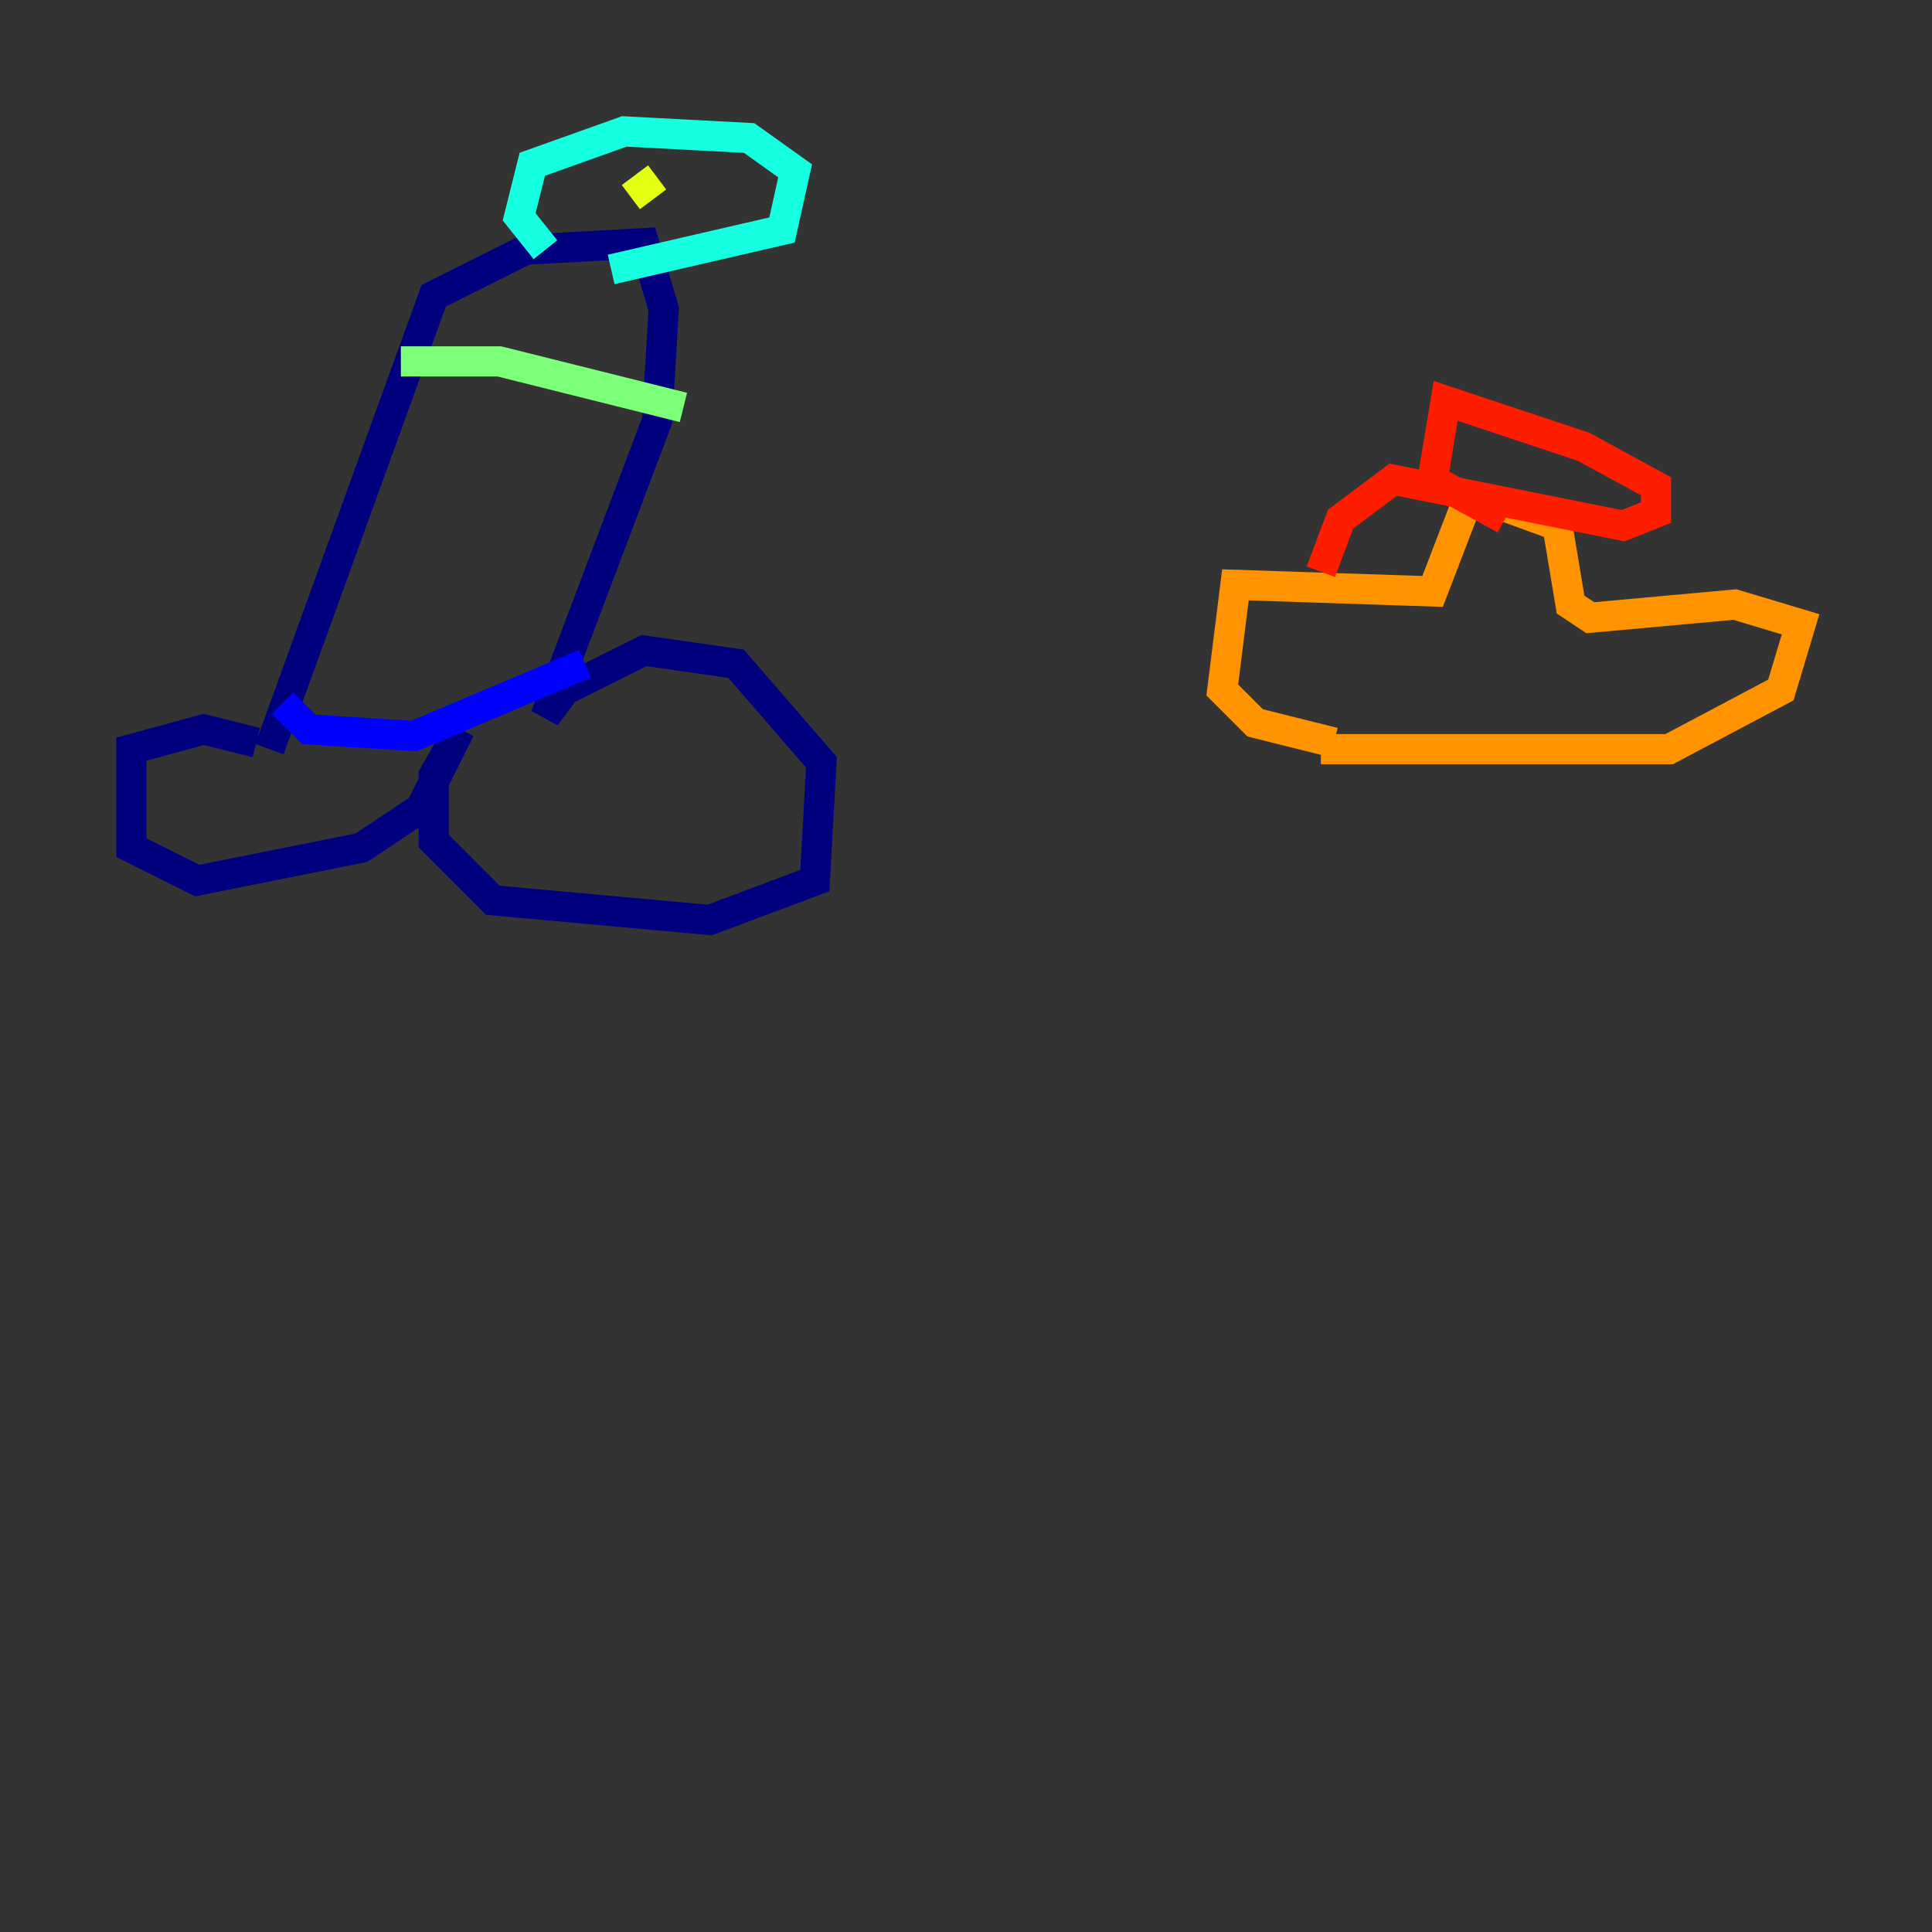 <?xml version="1.0" encoding="utf-8" ?>
<svg baseProfile="tiny" height="128" version="1.2" viewBox="0,0,128,128" width="128" xmlns="http://www.w3.org/2000/svg" xmlns:ev="http://www.w3.org/2001/xml-events" xmlns:xlink="http://www.w3.org/1999/xlink"><rect x="0" y="0" width="128" height="128" fill="#333333" stroke="none"/><defs /><polyline fill="none" points="17.85,49.633 28.735,19.592 34.83,16.544 42.667,16.109 43.973,20.463 43.537,27.864 36.136,47.456 37.442,45.714 42.667,43.102 48.762,43.973 54.422,50.503 53.986,58.34 47.02,60.952 32.653,59.646 28.735,55.728 28.735,51.374 30.476,48.327 27.864,53.551 23.946,56.163 13.061,58.34 8.707,56.163 8.707,49.633 13.497,48.327 16.98,49.197" stroke="#00007f" stroke-width="2" /><polyline fill="none" points="18.721,46.585 20.463,48.327 27.429,48.762 38.748,43.973" stroke="#0000ff" stroke-width="2" /><polyline fill="none" points="35.265,13.932 34.83,13.932" stroke="#0080ff" stroke-width="2" /><polyline fill="none" points="36.136,16.544 34.395,14.367 35.265,10.884 41.361,8.707 49.633,9.143 52.68,11.32 51.809,15.238 40.49,17.85" stroke="#15ffe1" stroke-width="2" /><polyline fill="none" points="26.558,23.946 33.088,23.946 45.279,26.993" stroke="#7cff79" stroke-width="2" /><polyline fill="none" points="43.537,11.755 41.796,13.061" stroke="#e4ff12" stroke-width="2" /><polyline fill="none" points="87.51,49.633 110.585,49.633 117.986,45.714 119.293,41.361 114.939,40.054 105.361,40.925 104.054,40.054 103.184,34.83 98.395,33.088 97.088,33.524 94.912,39.184 81.85,38.748 80.98,45.714 83.156,47.891 88.381,49.197" stroke="#ff9400" stroke-width="2" /><polyline fill="none" points="87.51,37.878 88.816,34.395 92.299,31.782 107.537,34.83 109.714,33.959 109.714,32.218 104.925,29.605 95.782,26.558 94.912,31.782 99.701,34.395" stroke="#ff1d00" stroke-width="2" /><polyline fill="none" points="106.667,35.265 106.667,35.265" stroke="#7f0000" stroke-width="2" /></svg>